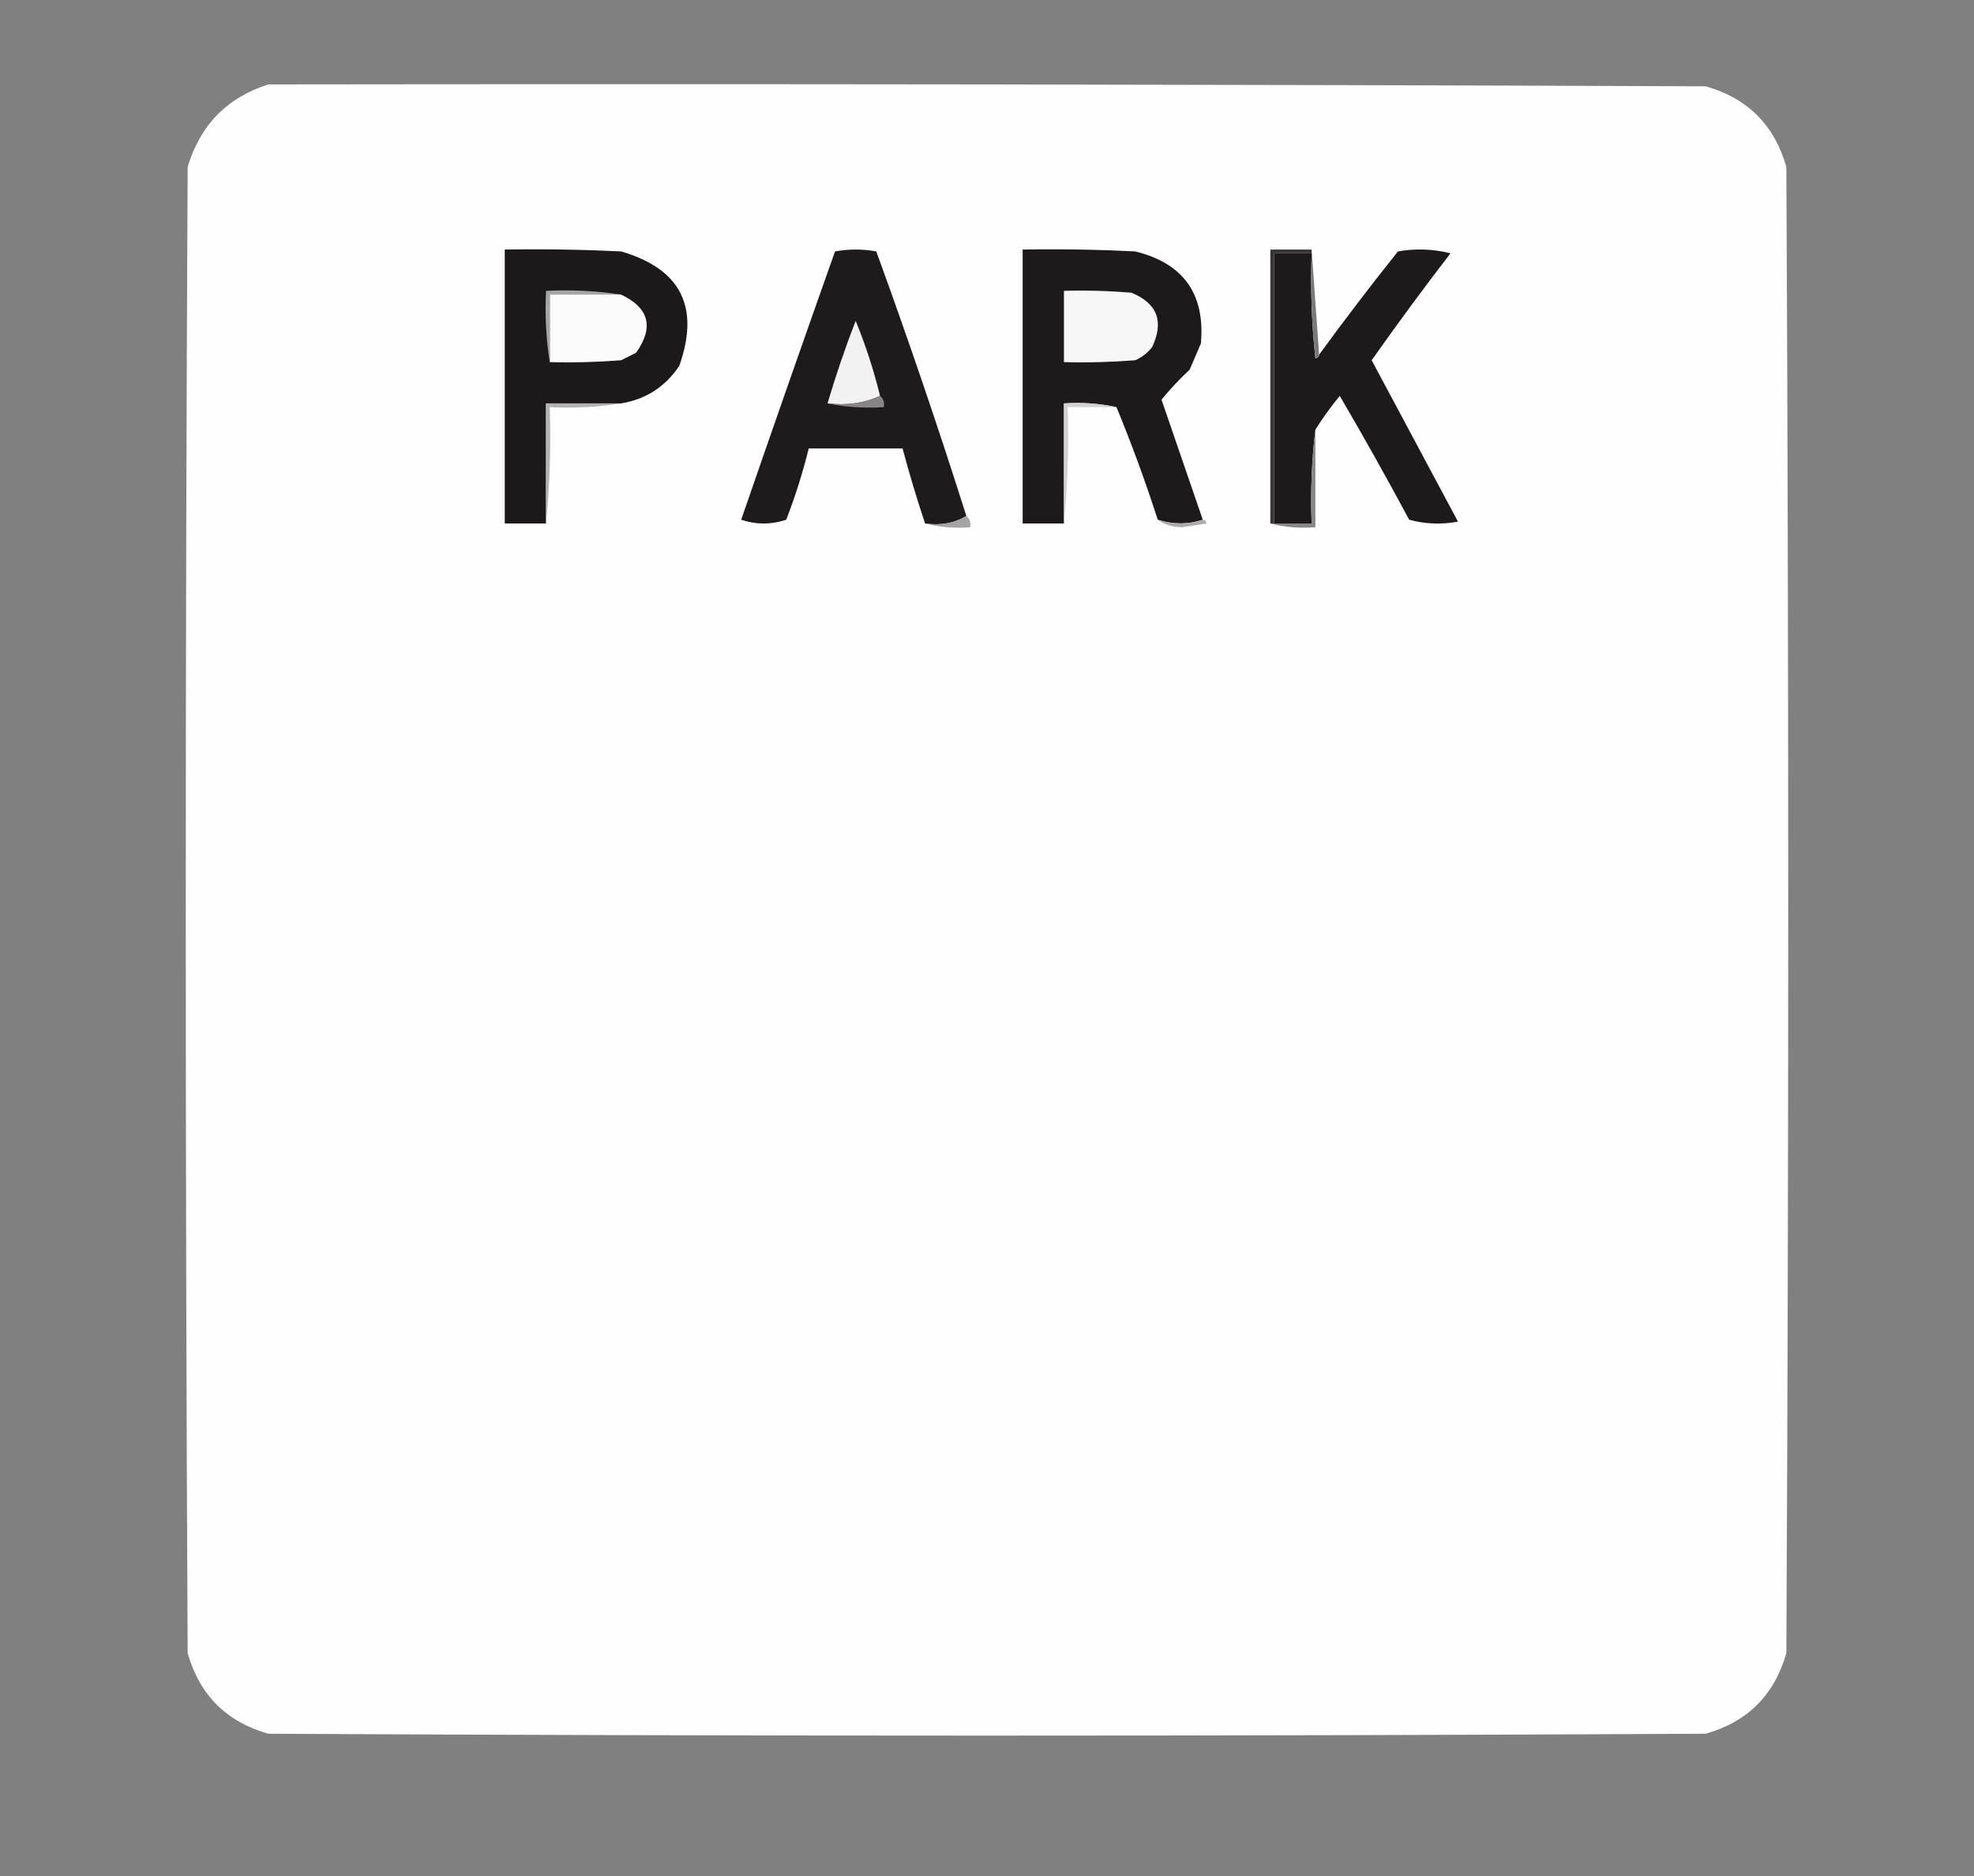 <?xml version="1.0" encoding="UTF-8"?>
<!DOCTYPE svg PUBLIC "-//W3C//DTD SVG 1.1//EN" "http://www.w3.org/Graphics/SVG/1.1/DTD/svg11.dtd">
<svg xmlns="http://www.w3.org/2000/svg" version="1.1" width="526px" height="500px" style="shape-rendering:geometricPrecision; text-rendering:geometricPrecision; image-rendering:optimizeQuality; fill-rule:evenodd; clip-rule:evenodd" xmlns:xlink="http://www.w3.org/1999/xlink">
<rect width="100%" height="100%" fill="#808080" stroke="none"/>
<g><path style="opacity:0.999" fill="#fefefe" d="M 71.5,22.5 C 199.167,22.333 326.834,22.5 454.5,23C 465.667,26.167 472.833,33.333 476,44.5C 476.667,176.5 476.667,308.5 476,440.5C 472.833,451.667 465.667,458.833 454.5,462C 326.833,462.667 199.167,462.667 71.5,462C 60.333,458.833 53.167,451.667 50,440.5C 49.333,308.5 49.333,176.5 50,44.5C 53.35,33.318 60.517,25.984 71.5,22.5 Z"/></g>
<g><path style="opacity:1" fill="#1b1919" d="M 165.5,107.5 C 158.833,107.5 152.167,107.5 145.5,107.5C 145.5,118.167 145.5,128.833 145.5,139.5C 141.833,139.5 138.167,139.5 134.5,139.5C 134.5,115.167 134.5,90.833 134.5,66.5C 144.839,66.334 155.172,66.5 165.5,67C 181.401,71.634 186.568,81.801 181,97.5C 177.263,103.074 172.096,106.408 165.5,107.5 Z"/></g>
<g><path style="opacity:1" fill="#1d1b1b" d="M 257.5,137.5 C 254.316,139.414 250.649,140.08 246.5,139.5C 244.297,132.892 242.297,126.226 240.5,119.5C 232.167,119.5 223.833,119.5 215.5,119.5C 213.908,125.943 211.908,132.276 209.5,138.5C 205.5,139.833 201.5,139.833 197.5,138.5C 205.74,114.612 214.073,90.779 222.5,67C 226.167,66.333 229.833,66.333 233.5,67C 241.996,90.321 249.996,113.821 257.5,137.5 Z"/></g>
<g><path style="opacity:1" fill="#1c1a1a" d="M 320.5,138.5 C 316.601,139.791 312.601,139.791 308.5,138.5C 305.204,128.271 301.538,118.271 297.5,108.5C 293.03,107.514 288.363,107.181 283.5,107.5C 283.5,118.167 283.5,128.833 283.5,139.5C 279.833,139.5 276.167,139.5 272.5,139.5C 272.5,115.167 272.5,90.833 272.5,66.5C 282.506,66.334 292.506,66.5 302.5,67C 315.331,70.16 321.164,78.327 320,91.5C 319,93.833 318,96.167 317,98.5C 314.289,101.042 311.789,103.709 309.5,106.5C 313.184,117.193 316.851,127.86 320.5,138.5 Z"/></g>
<g><path style="opacity:1" fill="#373535" d="M 349.5,66.5 C 349.5,66.833 349.5,67.167 349.5,67.5C 346.167,67.5 342.833,67.5 339.5,67.5C 339.5,91.5 339.5,115.5 339.5,139.5C 339.167,139.5 338.833,139.5 338.5,139.5C 338.5,115.167 338.5,90.833 338.5,66.5C 342.167,66.5 345.833,66.5 349.5,66.5 Z"/></g>
<g><path style="opacity:1" fill="#1c1a1a" d="M 350.5,114.5 C 349.507,122.65 349.174,130.983 349.5,139.5C 346.167,139.5 342.833,139.5 339.5,139.5C 339.5,115.5 339.5,91.5 339.5,67.5C 342.833,67.5 346.167,67.5 349.5,67.5C 349.168,76.857 349.502,86.19 350.5,95.5C 351.107,95.376 351.44,95.043 351.5,94.5C 358.284,85.21 365.284,76.043 372.5,67C 377.202,66.172 381.869,66.338 386.5,67.5C 379.293,76.87 372.293,86.37 365.5,96C 373.159,110.318 380.826,124.651 388.5,139C 384.129,139.828 379.795,139.661 375.5,138.5C 369.534,127.372 363.367,116.372 357,105.5C 354.615,108.379 352.448,111.379 350.5,114.5 Z"/></g>
<g><path style="opacity:1" fill="#7b7a7a" d="M 349.5,66.5 C 350.167,75.833 350.833,85.167 351.5,94.5C 351.44,95.043 351.107,95.376 350.5,95.5C 349.502,86.19 349.168,76.857 349.5,67.5C 349.5,67.167 349.5,66.833 349.5,66.5 Z"/></g>
<g><path style="opacity:1" fill="#a6a5a5" d="M 165.5,78.5 C 159.167,78.5 152.833,78.5 146.5,78.5C 146.5,84.5 146.5,90.5 146.5,96.5C 145.51,90.355 145.177,84.022 145.5,77.5C 152.354,77.176 159.021,77.509 165.5,78.5 Z"/></g>
<g><path style="opacity:1" fill="#fbfbfb" d="M 165.5,78.5 C 172.977,82.047 174.311,87.214 169.5,94C 168.167,94.667 166.833,95.333 165.5,96C 159.175,96.499 152.842,96.666 146.5,96.5C 146.5,90.5 146.5,84.5 146.5,78.5C 152.833,78.5 159.167,78.5 165.5,78.5 Z"/></g>
<g><path style="opacity:1" fill="#f7f7f7" d="M 283.5,77.5 C 289.509,77.334 295.509,77.501 301.5,78C 308.392,80.851 310.225,85.684 307,92.5C 305.786,94.049 304.286,95.216 302.5,96C 296.175,96.499 289.842,96.666 283.5,96.5C 283.5,90.167 283.5,83.833 283.5,77.5 Z"/></g>
<g><path style="opacity:1" fill="#f2f2f2" d="M 234.5,105.5 C 230.285,107.436 225.619,108.103 220.5,107.5C 222.692,100.09 225.192,92.757 228,85.5C 230.673,92.019 232.84,98.686 234.5,105.5 Z"/></g>
<g><path style="opacity:1" fill="#878585" d="M 234.5,105.5 C 235.404,106.209 235.737,107.209 235.5,108.5C 230.305,108.821 225.305,108.487 220.5,107.5C 225.619,108.103 230.285,107.436 234.5,105.5 Z"/></g>
<g><path style="opacity:1" fill="#b3b3b3" d="M 165.5,107.5 C 159.355,108.49 153.022,108.823 146.5,108.5C 146.828,119.014 146.494,129.347 145.5,139.5C 145.5,128.833 145.5,118.167 145.5,107.5C 152.167,107.5 158.833,107.5 165.5,107.5 Z"/></g>
<g><path style="opacity:1" fill="#d2d2d2" d="M 297.5,108.5 C 293.167,108.5 288.833,108.5 284.5,108.5C 284.828,119.014 284.494,129.347 283.5,139.5C 283.5,128.833 283.5,118.167 283.5,107.5C 288.363,107.181 293.03,107.514 297.5,108.5 Z"/></g>
<g><path style="opacity:1" fill="#888787" d="M 350.5,114.5 C 350.5,123.167 350.5,131.833 350.5,140.5C 346.298,140.817 342.298,140.483 338.5,139.5C 338.833,139.5 339.167,139.5 339.5,139.5C 342.833,139.5 346.167,139.5 349.5,139.5C 349.174,130.983 349.507,122.65 350.5,114.5 Z"/></g>
<g><path style="opacity:1" fill="#a5a4a4" d="M 257.5,137.5 C 258.404,138.209 258.737,139.209 258.5,140.5C 254.298,140.817 250.298,140.483 246.5,139.5C 250.649,140.08 254.316,139.414 257.5,137.5 Z"/></g>
<g><path style="opacity:1" fill="#adacac" d="M 308.5,138.5 C 312.601,139.791 316.601,139.791 320.5,138.5C 321.043,138.56 321.376,138.893 321.5,139.5C 319.333,139.833 317.167,140.167 315,140.5C 312.39,140.467 310.223,139.8 308.5,138.5 Z"/></g>
</svg>
